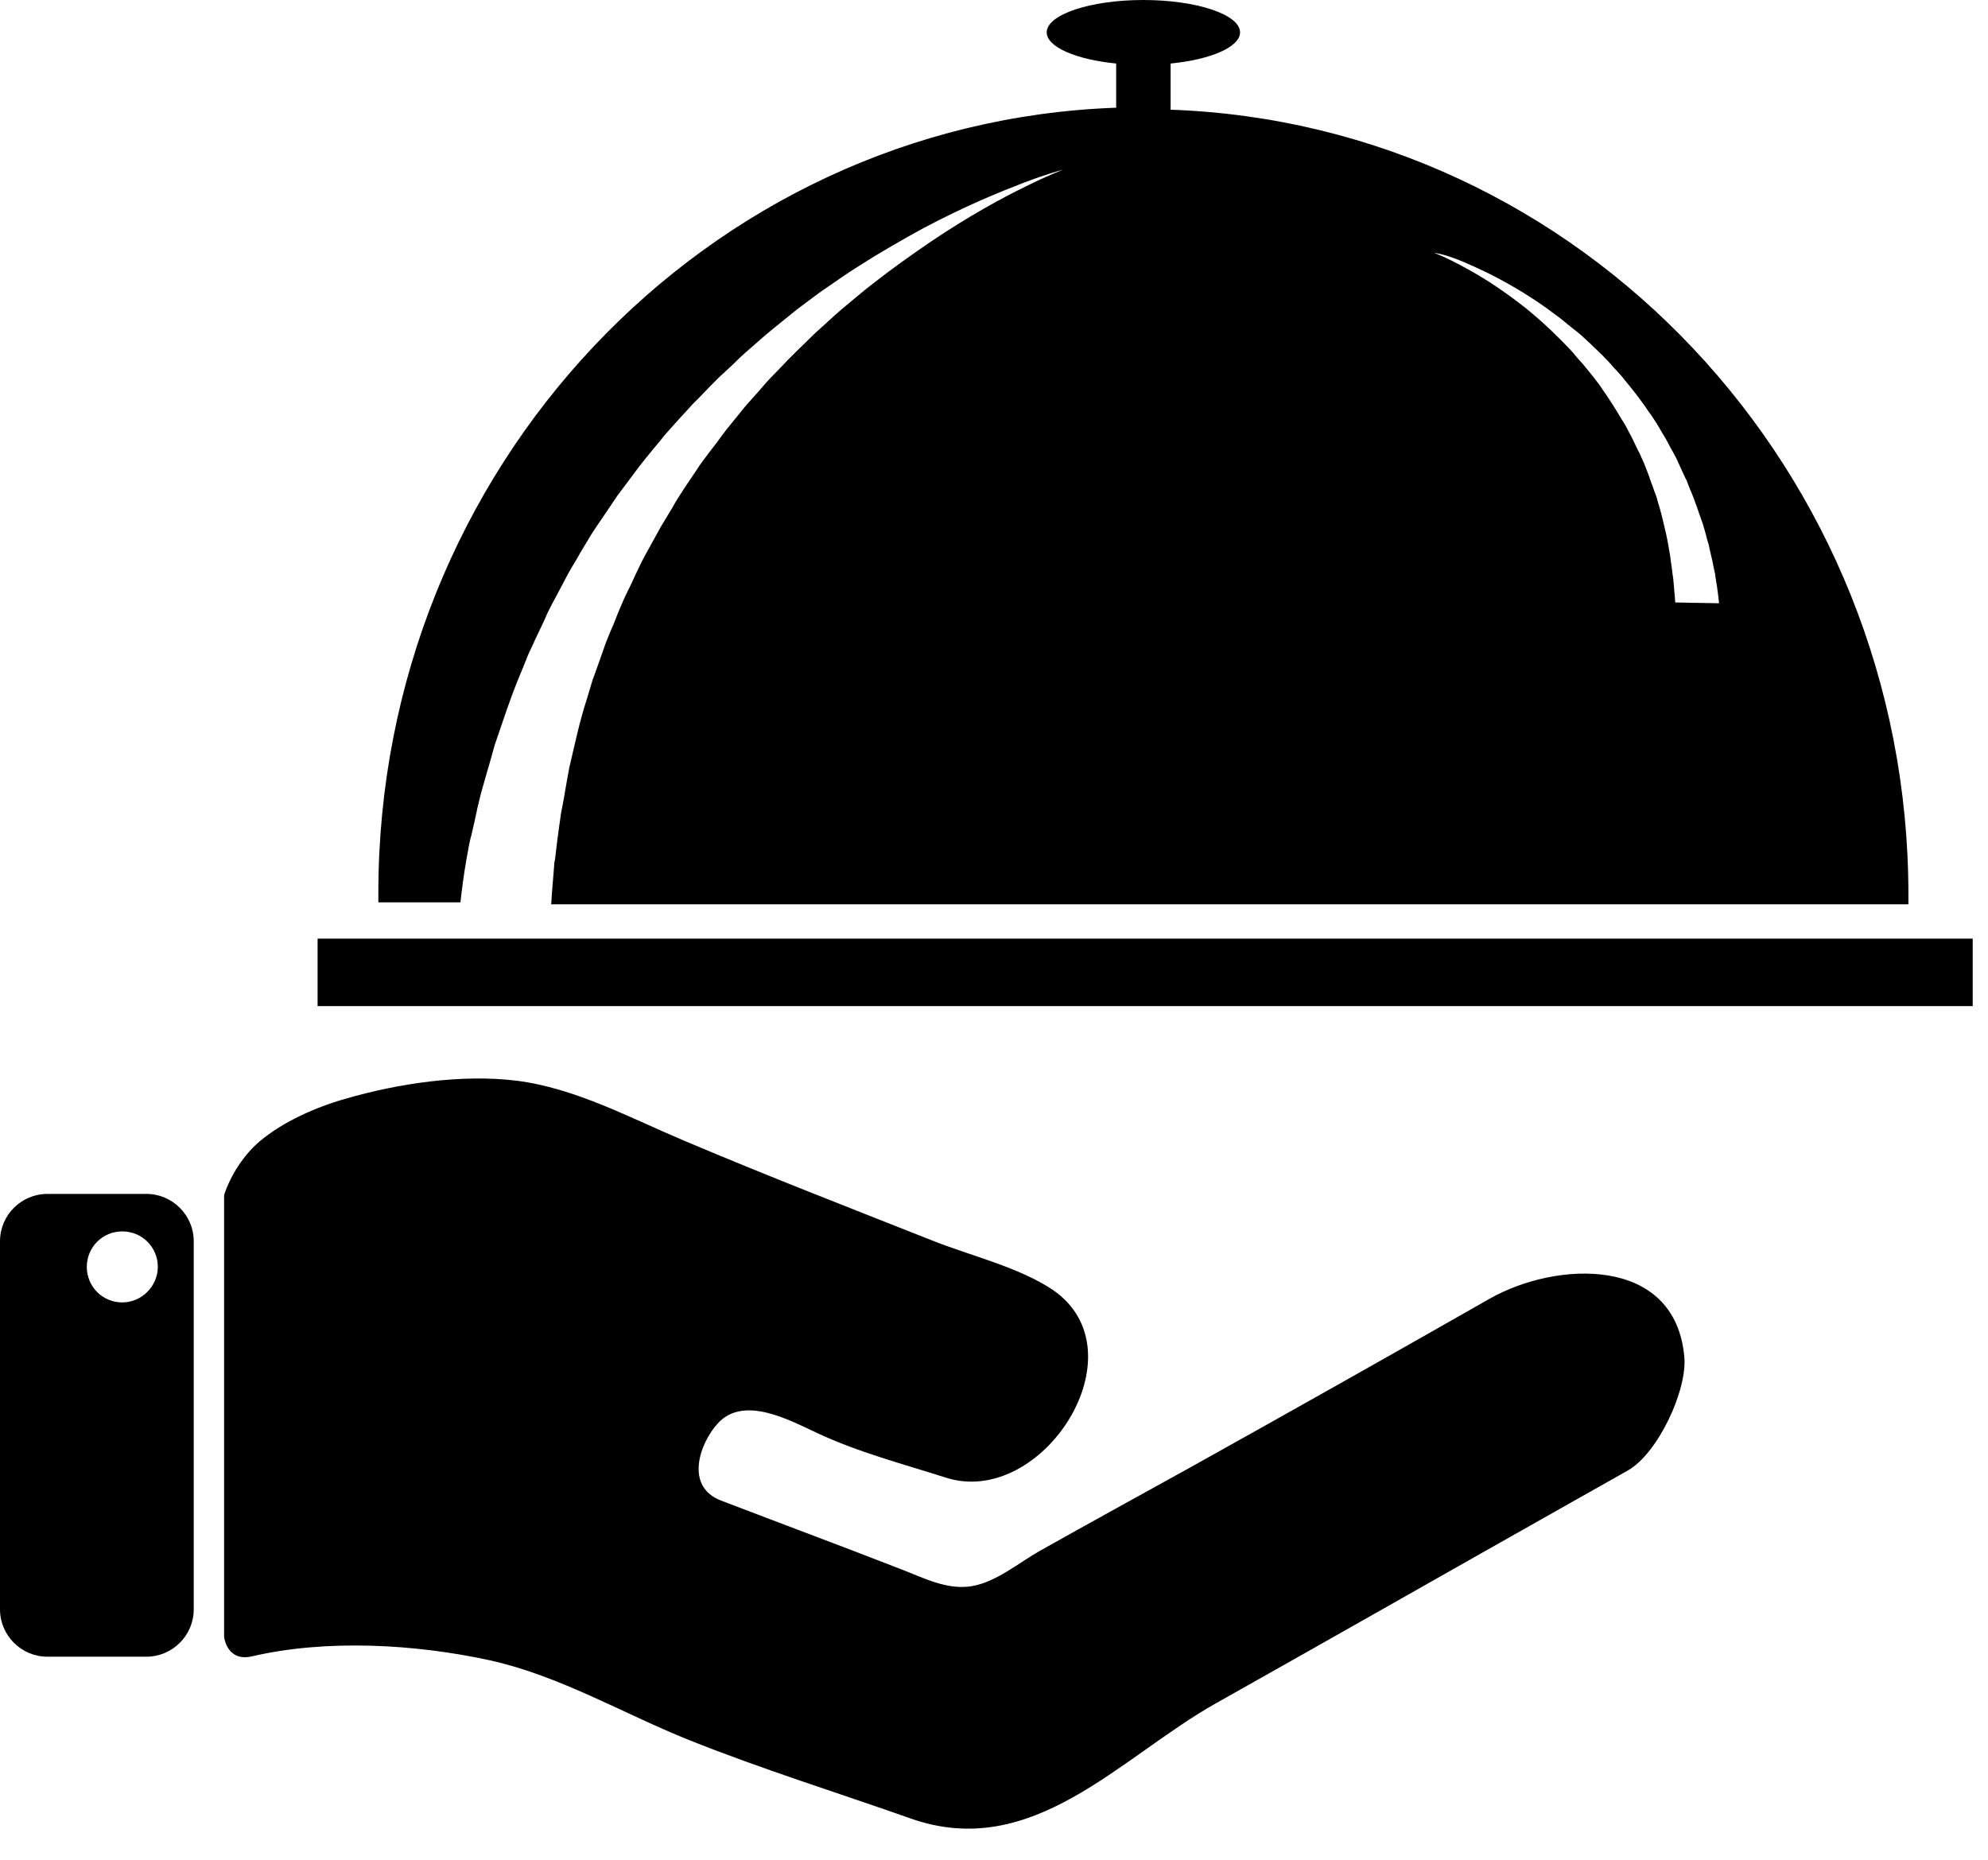 <svg width="62" height="58" viewBox="0 0 62 58" fill="none" xmlns="http://www.w3.org/2000/svg">
<path fill-rule="evenodd" clip-rule="evenodd" d="M46.45 40.507C43.362 42.267 40.261 44.014 37.148 45.749C35.573 46.622 33.998 47.484 32.423 48.37C31.771 48.739 31.082 49.329 30.319 49.465C29.531 49.6 28.805 49.206 28.092 48.936C26.233 48.21 24.339 47.508 22.481 46.795C21.361 46.364 21.804 45.035 22.382 44.395C23.194 43.497 24.634 44.297 25.483 44.691C26.775 45.294 28.141 45.65 29.494 46.081C32.509 47.053 35.659 42.156 32.829 40.224C31.783 39.523 30.282 39.166 29.101 38.698C26.517 37.677 23.92 36.668 21.361 35.585C19.663 34.871 17.953 33.936 16.107 33.703C14.396 33.493 12.415 33.789 10.767 34.269C9.856 34.527 8.822 34.982 8.096 35.597C7.604 36.016 7.186 36.656 6.989 37.271V51.052C6.989 51.052 7.075 51.84 7.863 51.655C10.188 51.114 12.957 51.274 15.27 51.778C17.448 52.258 19.429 53.439 21.484 54.264C23.76 55.174 26.098 55.9 28.399 56.712C32.201 58.053 34.908 54.817 37.923 53.119C41.602 51.052 45.269 48.96 48.936 46.893C49.551 46.549 50.154 46.204 50.769 45.859C51.717 45.318 52.627 43.337 52.529 42.316C52.246 39.141 48.517 39.326 46.45 40.507Z" fill="black"/>
<path fill-rule="evenodd" clip-rule="evenodd" d="M4.565 37.234H1.477C0.664 37.234 0 37.898 0 38.71V50.191C0 51.003 0.664 51.667 1.477 51.667H4.565C5.377 51.667 6.042 51.003 6.042 50.191V38.71C6.042 37.898 5.377 37.234 4.565 37.234ZM3.814 40.618C3.199 40.618 2.707 40.126 2.707 39.51C2.707 38.895 3.199 38.403 3.814 38.403C4.43 38.403 4.922 38.895 4.922 39.51C4.922 40.113 4.417 40.618 3.814 40.618Z" fill="black"/>
<path d="M61.523 29.273H9.905V31.377H61.523V29.273Z" fill="black"/>
<path fill-rule="evenodd" clip-rule="evenodd" d="M14.36 28.141C14.397 27.809 14.458 27.292 14.556 26.75C14.581 26.64 14.594 26.529 14.618 26.406C14.643 26.283 14.667 26.16 14.704 26.037C14.766 25.778 14.827 25.495 14.889 25.2C14.926 25.052 14.963 24.892 14.999 24.745C15.049 24.585 15.086 24.425 15.135 24.265C15.233 23.933 15.332 23.588 15.43 23.231C15.676 22.518 15.922 21.742 16.255 20.955C16.341 20.758 16.415 20.549 16.501 20.352C16.599 20.155 16.685 19.946 16.784 19.749C16.882 19.54 16.981 19.343 17.067 19.134C17.165 18.925 17.276 18.728 17.387 18.519C17.497 18.309 17.608 18.1 17.719 17.891C17.83 17.682 17.965 17.485 18.076 17.276C18.199 17.067 18.322 16.87 18.445 16.66C18.58 16.451 18.715 16.255 18.851 16.058C18.986 15.861 19.122 15.652 19.257 15.455C19.405 15.258 19.552 15.061 19.7 14.864C19.983 14.47 20.303 14.089 20.61 13.72C20.758 13.523 20.93 13.351 21.09 13.166C21.25 12.981 21.423 12.809 21.582 12.625C21.755 12.452 21.927 12.28 22.087 12.108C22.259 11.935 22.419 11.763 22.604 11.603C22.776 11.443 22.948 11.283 23.121 11.111C23.293 10.951 23.477 10.803 23.65 10.644C23.994 10.336 24.363 10.053 24.708 9.77C24.88 9.622 25.065 9.499 25.237 9.364C25.422 9.229 25.594 9.093 25.766 8.982C26.123 8.736 26.468 8.49 26.812 8.281C27.501 7.838 28.178 7.457 28.805 7.112C29.433 6.78 30.023 6.497 30.553 6.263C31.082 6.029 31.549 5.845 31.931 5.697C32.706 5.402 33.161 5.291 33.161 5.291C33.161 5.291 32.718 5.451 31.98 5.82C31.242 6.177 30.208 6.743 29.039 7.53C28.461 7.924 27.833 8.367 27.206 8.859C26.886 9.105 26.578 9.376 26.246 9.647C26.086 9.782 25.926 9.93 25.766 10.078C25.606 10.225 25.446 10.361 25.286 10.521C24.979 10.828 24.646 11.136 24.339 11.468C24.191 11.628 24.019 11.788 23.871 11.96C23.724 12.132 23.576 12.305 23.416 12.477C23.256 12.649 23.121 12.822 22.973 13.006C22.825 13.191 22.678 13.363 22.542 13.547C22.407 13.732 22.272 13.917 22.124 14.101C21.989 14.286 21.841 14.47 21.718 14.667C21.459 15.061 21.189 15.43 20.967 15.836C20.844 16.033 20.733 16.23 20.61 16.427C20.5 16.624 20.389 16.833 20.278 17.03C20.168 17.227 20.057 17.423 19.958 17.633C19.86 17.842 19.761 18.039 19.675 18.235C19.577 18.432 19.478 18.629 19.392 18.838C19.306 19.035 19.22 19.244 19.146 19.441C19.06 19.638 18.974 19.835 18.9 20.032C18.826 20.229 18.765 20.426 18.691 20.623C18.617 20.82 18.556 21.016 18.482 21.201C18.42 21.398 18.371 21.582 18.309 21.779C18.063 22.53 17.916 23.268 17.756 23.933C17.694 24.277 17.633 24.597 17.584 24.905C17.559 25.065 17.522 25.212 17.497 25.36C17.473 25.508 17.46 25.655 17.436 25.791C17.399 26.074 17.362 26.332 17.337 26.566C17.325 26.689 17.313 26.8 17.288 26.91C17.276 27.021 17.276 27.132 17.264 27.23C17.227 27.661 17.202 27.981 17.19 28.202H59.518C59.518 28.104 59.518 28.006 59.518 27.907C59.518 14.667 49.293 3.876 36.508 3.421V1.981C37.763 1.858 38.674 1.464 38.674 1.009C38.674 0.455 37.32 0 35.659 0C33.998 0 32.644 0.455 32.644 1.009C32.644 1.464 33.555 1.858 34.81 1.981V3.359C22.026 3.814 11.8 14.606 11.8 27.846C11.8 27.944 11.8 28.042 11.8 28.141H14.36ZM45.331 8.047C45.515 8.109 45.737 8.207 45.983 8.318C46.229 8.429 46.512 8.564 46.807 8.724C47.102 8.884 47.422 9.069 47.742 9.278C47.902 9.376 48.075 9.499 48.234 9.61C48.321 9.671 48.394 9.733 48.481 9.795C48.567 9.856 48.653 9.918 48.727 9.979C48.887 10.114 49.059 10.25 49.231 10.385C49.317 10.459 49.403 10.533 49.477 10.607C49.563 10.681 49.637 10.754 49.723 10.84C49.809 10.914 49.883 11 49.969 11.074C50.043 11.16 50.129 11.234 50.203 11.32C50.277 11.406 50.351 11.493 50.437 11.579C50.511 11.665 50.597 11.751 50.658 11.837C50.806 12.022 50.954 12.194 51.089 12.379C51.163 12.477 51.224 12.563 51.298 12.662C51.36 12.76 51.421 12.846 51.495 12.944C51.557 13.043 51.618 13.129 51.68 13.227C51.741 13.326 51.791 13.424 51.852 13.523C51.914 13.621 51.975 13.72 52.024 13.818C52.074 13.917 52.123 14.015 52.184 14.114C52.233 14.212 52.295 14.31 52.332 14.409C52.381 14.507 52.418 14.606 52.467 14.704C52.517 14.803 52.553 14.901 52.603 14.987C52.64 15.085 52.676 15.184 52.713 15.27C52.873 15.639 52.984 16.008 53.107 16.341C53.156 16.513 53.206 16.673 53.242 16.833C53.267 16.907 53.292 16.98 53.304 17.054C53.316 17.128 53.341 17.202 53.353 17.276C53.39 17.411 53.415 17.547 53.439 17.669C53.452 17.731 53.464 17.793 53.476 17.842C53.489 17.903 53.501 17.953 53.501 18.002C53.575 18.408 53.612 18.814 53.612 18.814L52.246 18.789C52.246 18.789 52.233 18.58 52.197 18.199C52.197 18.149 52.184 18.1 52.184 18.051C52.172 18.002 52.172 17.94 52.16 17.891C52.147 17.78 52.135 17.657 52.111 17.522C52.098 17.46 52.098 17.387 52.086 17.325C52.074 17.251 52.061 17.19 52.049 17.116C52.024 16.968 52 16.82 51.963 16.66C51.889 16.353 51.815 15.996 51.704 15.652C51.68 15.565 51.655 15.467 51.618 15.381C51.581 15.295 51.557 15.196 51.52 15.11C51.483 15.024 51.458 14.926 51.421 14.827C51.385 14.729 51.348 14.643 51.311 14.544C51.274 14.446 51.237 14.36 51.188 14.261C51.151 14.163 51.102 14.077 51.052 13.978C51.003 13.88 50.966 13.794 50.917 13.695C50.868 13.597 50.819 13.511 50.769 13.412C50.72 13.314 50.671 13.227 50.609 13.129C50.548 13.043 50.498 12.944 50.437 12.846C50.326 12.662 50.203 12.477 50.08 12.292C50.019 12.206 49.957 12.12 49.896 12.022C49.834 11.935 49.76 11.849 49.699 11.763C49.625 11.677 49.563 11.591 49.49 11.505C49.416 11.419 49.354 11.333 49.28 11.259C49.206 11.173 49.133 11.099 49.071 11.013C48.997 10.927 48.923 10.853 48.85 10.779C48.702 10.619 48.554 10.484 48.407 10.336C48.333 10.262 48.259 10.201 48.185 10.127C48.111 10.065 48.038 9.991 47.964 9.93C47.816 9.807 47.669 9.671 47.521 9.561C47.225 9.327 46.93 9.118 46.66 8.933C46.106 8.564 45.626 8.306 45.281 8.133C44.937 7.961 44.728 7.887 44.728 7.887C44.728 7.887 44.974 7.912 45.331 8.047Z" fill="black"/>
</svg>
